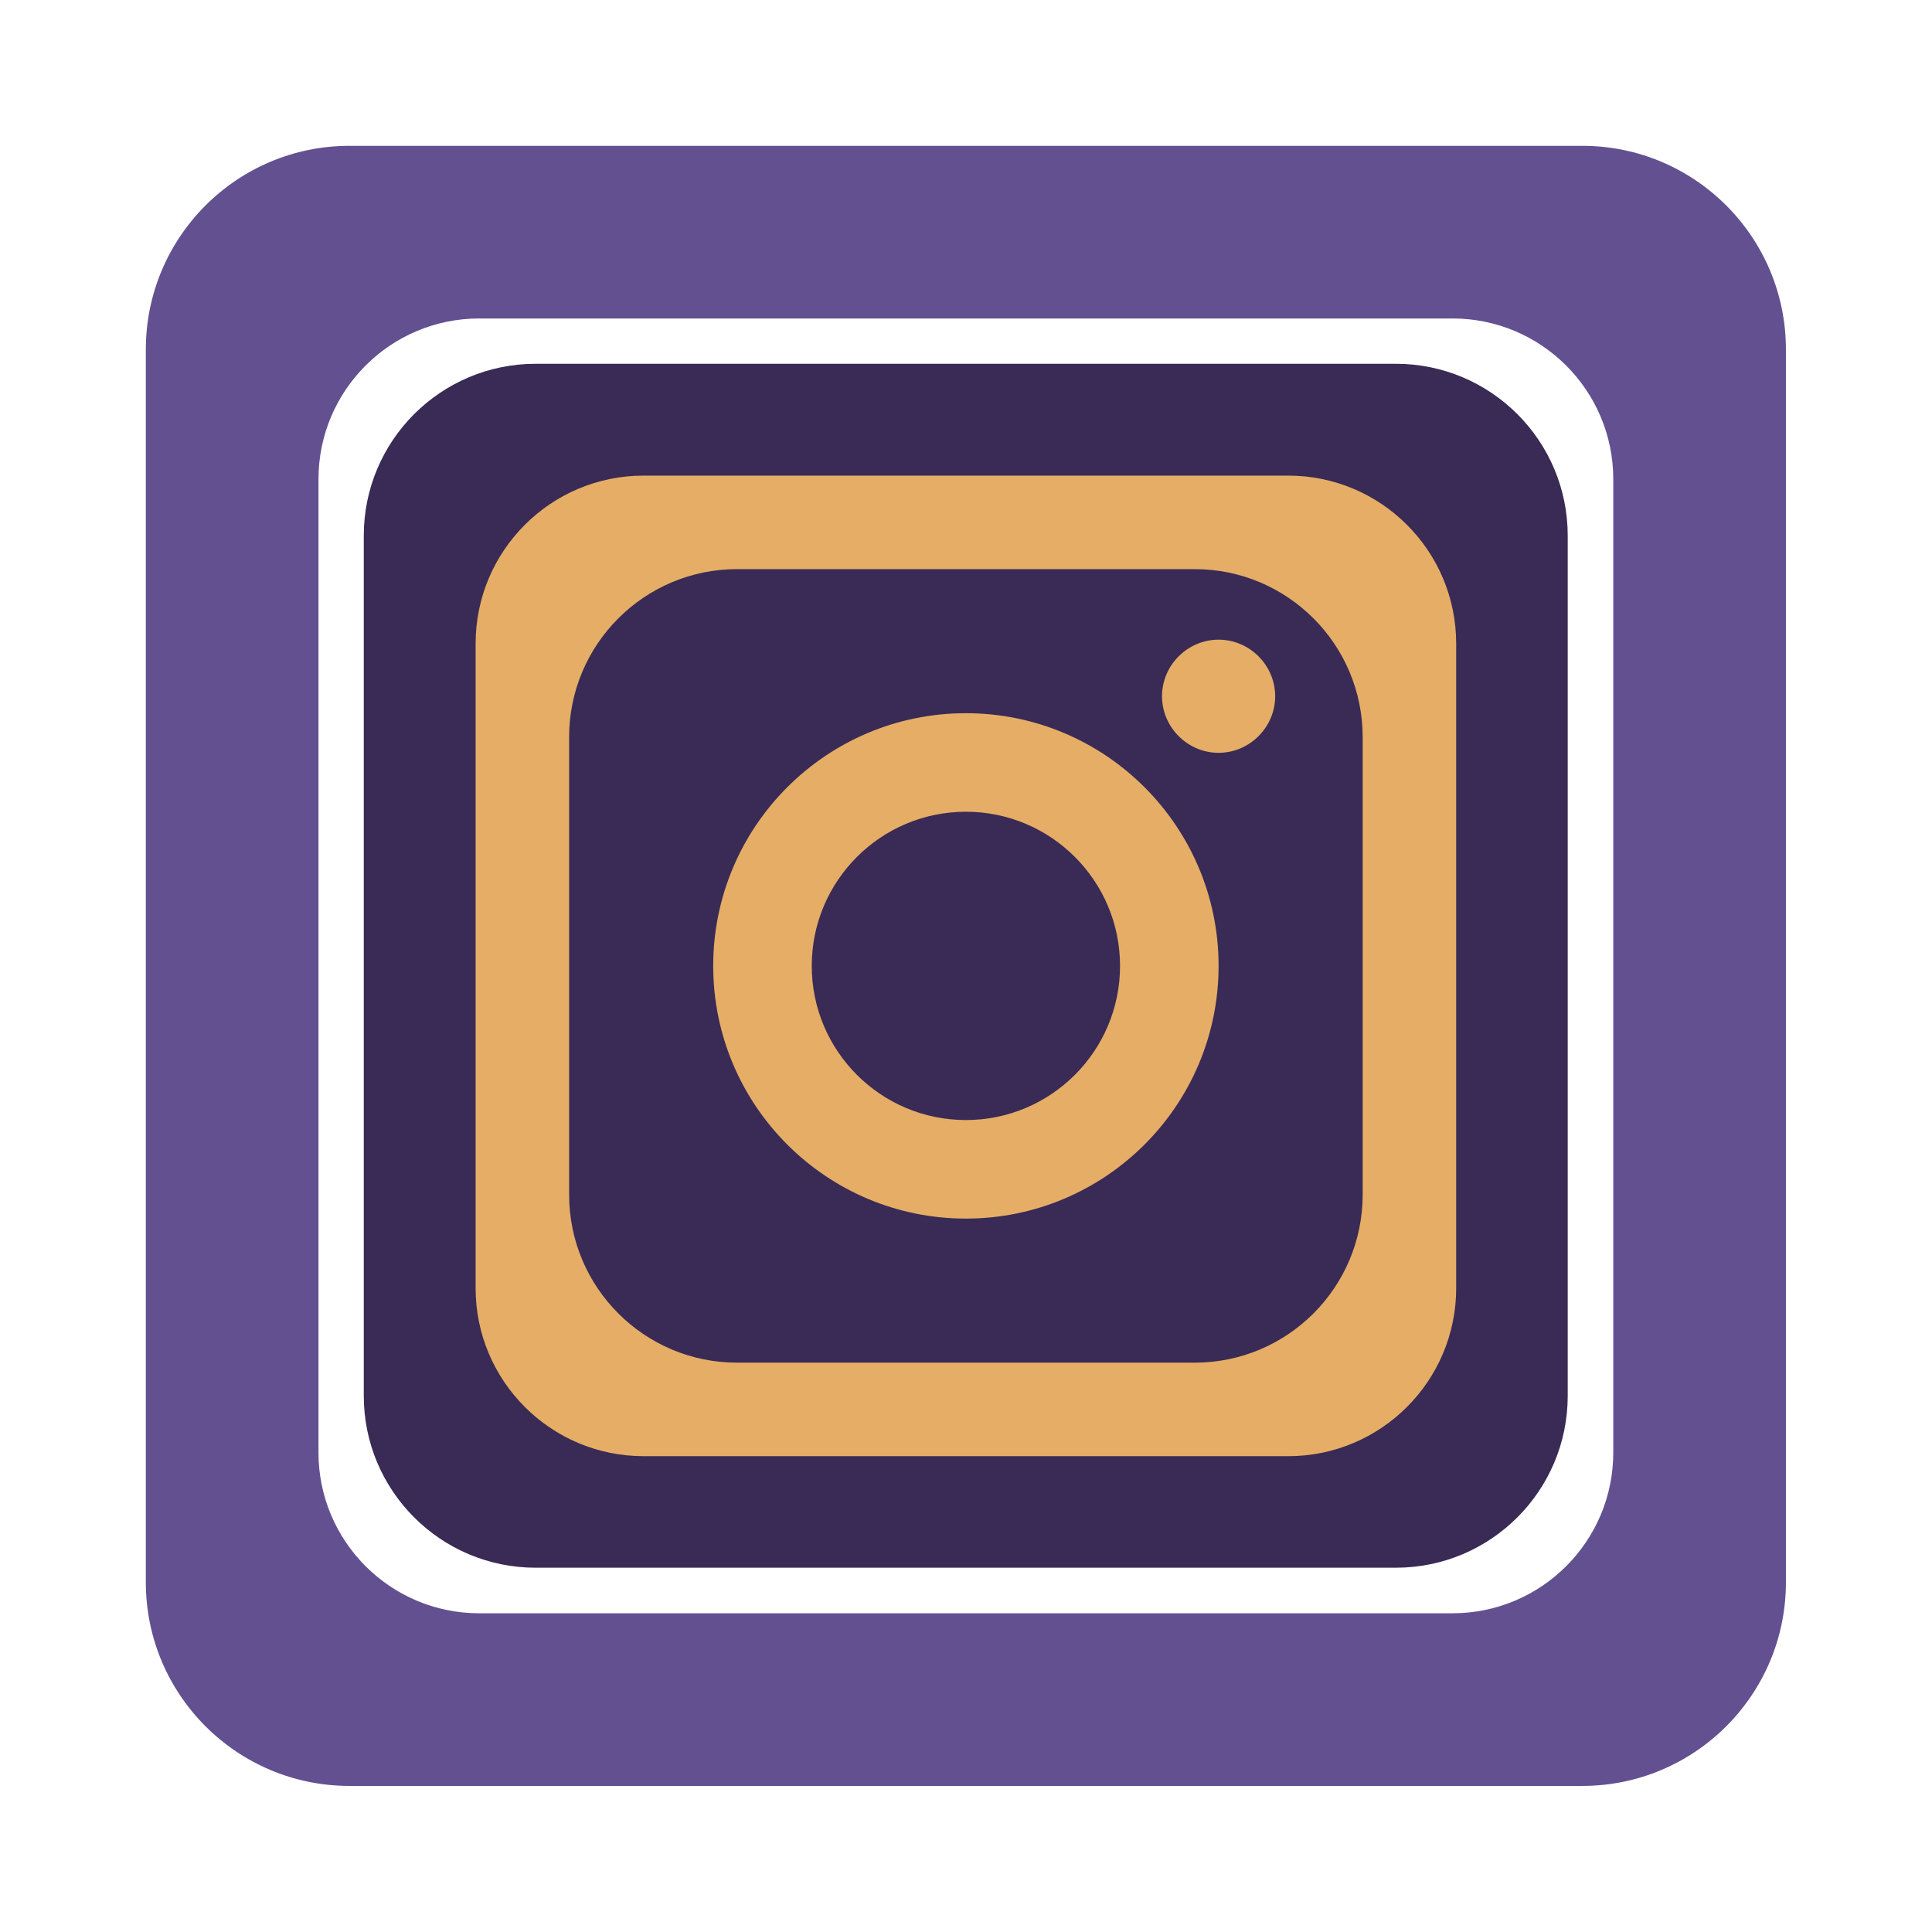 <?xml version="1.0" encoding="UTF-8" standalone="no"?>
<!DOCTYPE svg PUBLIC "-//W3C//DTD SVG 1.1//EN" "http://www.w3.org/Graphics/SVG/1.1/DTD/svg11.dtd">
<svg width="100%" height="100%" viewBox="0 0 106 106" version="1.1" xmlns="http://www.w3.org/2000/svg" xmlns:xlink="http://www.w3.org/1999/xlink" xml:space="preserve" xmlns:serif="http://www.serif.com/" style="fill-rule:evenodd;clip-rule:evenodd;stroke-linejoin:round;stroke-miterlimit:2;">
    <g id="ICONS" transform="matrix(1.154,0,0,1.154,1.077,1.077)">
        <g transform="matrix(0.684,0,0,0.684,6,6)">
            <path d="M114,14.156C114,6.338 107.662,0 99.844,0L14.156,0C6.338,0 0,6.338 0,14.156L0,99.844C0,107.662 6.338,114 14.156,114L99.844,114C107.662,114 114,107.662 114,99.844L114,14.156ZM102,23.176C102,17.004 96.996,12 90.824,12L23.176,12C17.004,12 12,17.004 12,23.176L12,90.824C12,96.996 17.004,102 23.176,102L90.824,102C96.996,102 102,96.996 102,90.824L102,23.176Z" style="fill:#635091;"/>
        </g>
        <g transform="matrix(0.795,0,0,0.795,-0.333,-0.333)">
            <path d="M93,31.281C93,25.603 88.397,21 82.719,21L31.281,21C25.603,21 21,25.603 21,31.281L21,82.719C21,88.397 25.603,93 31.281,93L82.719,93C88.397,93 93,88.397 93,82.719L93,31.281Z" style="fill:#392b55;"/>
        </g>
        <g transform="matrix(0.777,0,0,0.777,0.7,0.7)">
            <path d="M87,37.281C87,31.603 82.397,27 76.719,27L37.281,27C31.603,27 27,31.603 27,37.281L27,76.719C27,82.397 31.603,87 37.281,87L76.719,87C82.397,87 87,82.397 87,76.719L87,37.281ZM81.278,43.003C81.278,37.325 76.675,32.722 70.997,32.722L43.003,32.722C37.325,32.722 32.722,37.325 32.722,43.003L32.722,70.997C32.722,76.675 37.325,81.278 43.003,81.278L70.997,81.278C76.675,81.278 81.278,76.675 81.278,70.997L81.278,43.003ZM57,41.538C65.534,41.538 72.462,48.466 72.462,57C72.462,65.534 65.534,72.462 57,72.462C48.466,72.462 41.538,65.534 41.538,57C41.538,48.466 48.466,41.538 57,41.538ZM57,47.568C62.206,47.568 66.432,51.794 66.432,57C66.432,62.206 62.206,66.432 57,66.432C51.794,66.432 47.568,62.206 47.568,57C47.568,51.794 51.794,47.568 57,47.568ZM72.462,37.038C74.361,37.039 75.923,38.601 75.924,40.5C75.923,42.399 74.361,43.961 72.462,43.962C70.563,43.961 69.001,42.399 69,40.5C69.001,38.601 70.563,37.039 72.462,37.038Z" style="fill:#e5ad66;"/>
        </g>
    </g>
</svg>
